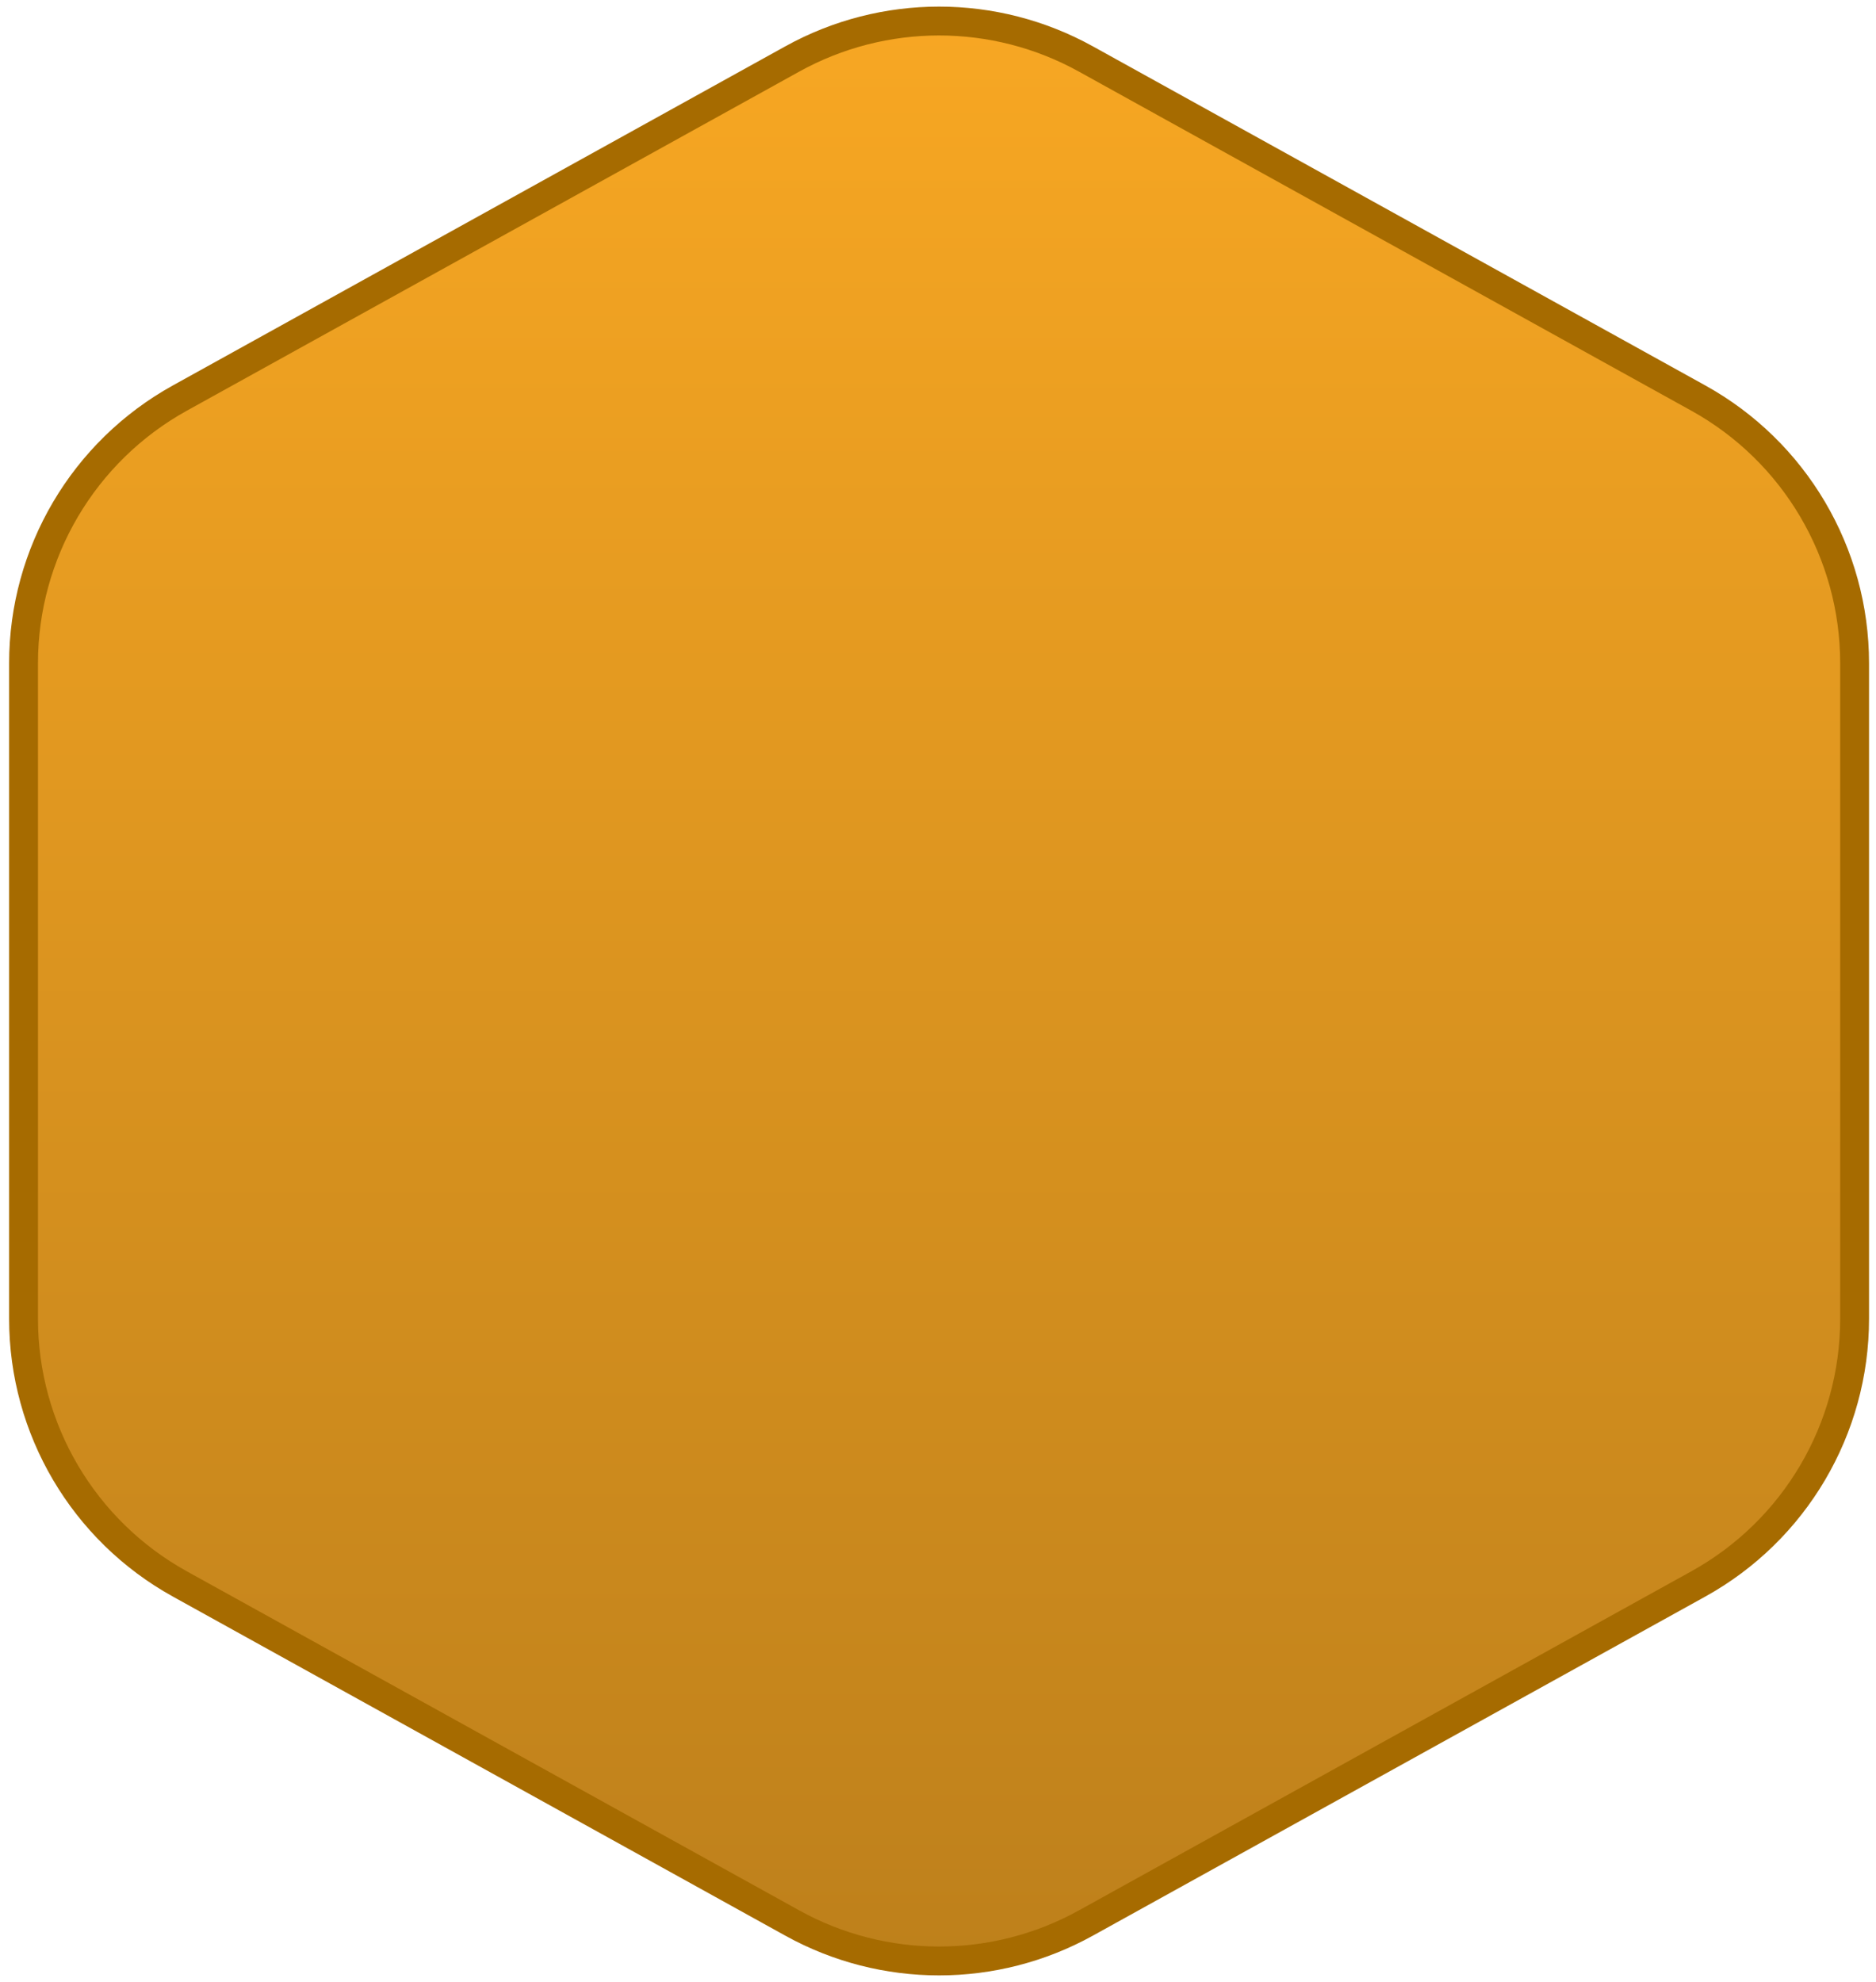 <?xml version="1.0" encoding="UTF-8" standalone="no"?><svg width='195' height='206' viewBox='0 0 195 206' fill='none' xmlns='http://www.w3.org/2000/svg'>
<path d='M82.355 6.128C91.847 0.873 103.377 0.873 112.869 6.128L176.533 41.375C186.556 46.924 192.776 57.477 192.776 68.933V137.066C192.776 148.522 186.556 159.075 176.533 164.624L112.869 199.87C103.377 205.126 91.847 205.126 82.355 199.87L18.691 164.624C8.668 159.075 2.448 148.522 2.448 137.066V68.933C2.448 57.477 8.668 46.924 18.691 41.375L82.355 6.128Z' fill='url(#paint0_linear_147_24)' stroke='#A66B00' stroke-width='3'/>
<defs>
<linearGradient id='paint0_linear_147_24' x1='97.612' y1='-4.033' x2='97.612' y2='210.032' gradientUnits='userSpaceOnUse'>
<stop stop-color='#F9A823'/>
<stop offset='1' stop-color='#BC7F1B'/>
</linearGradient>
</defs>
</svg>
